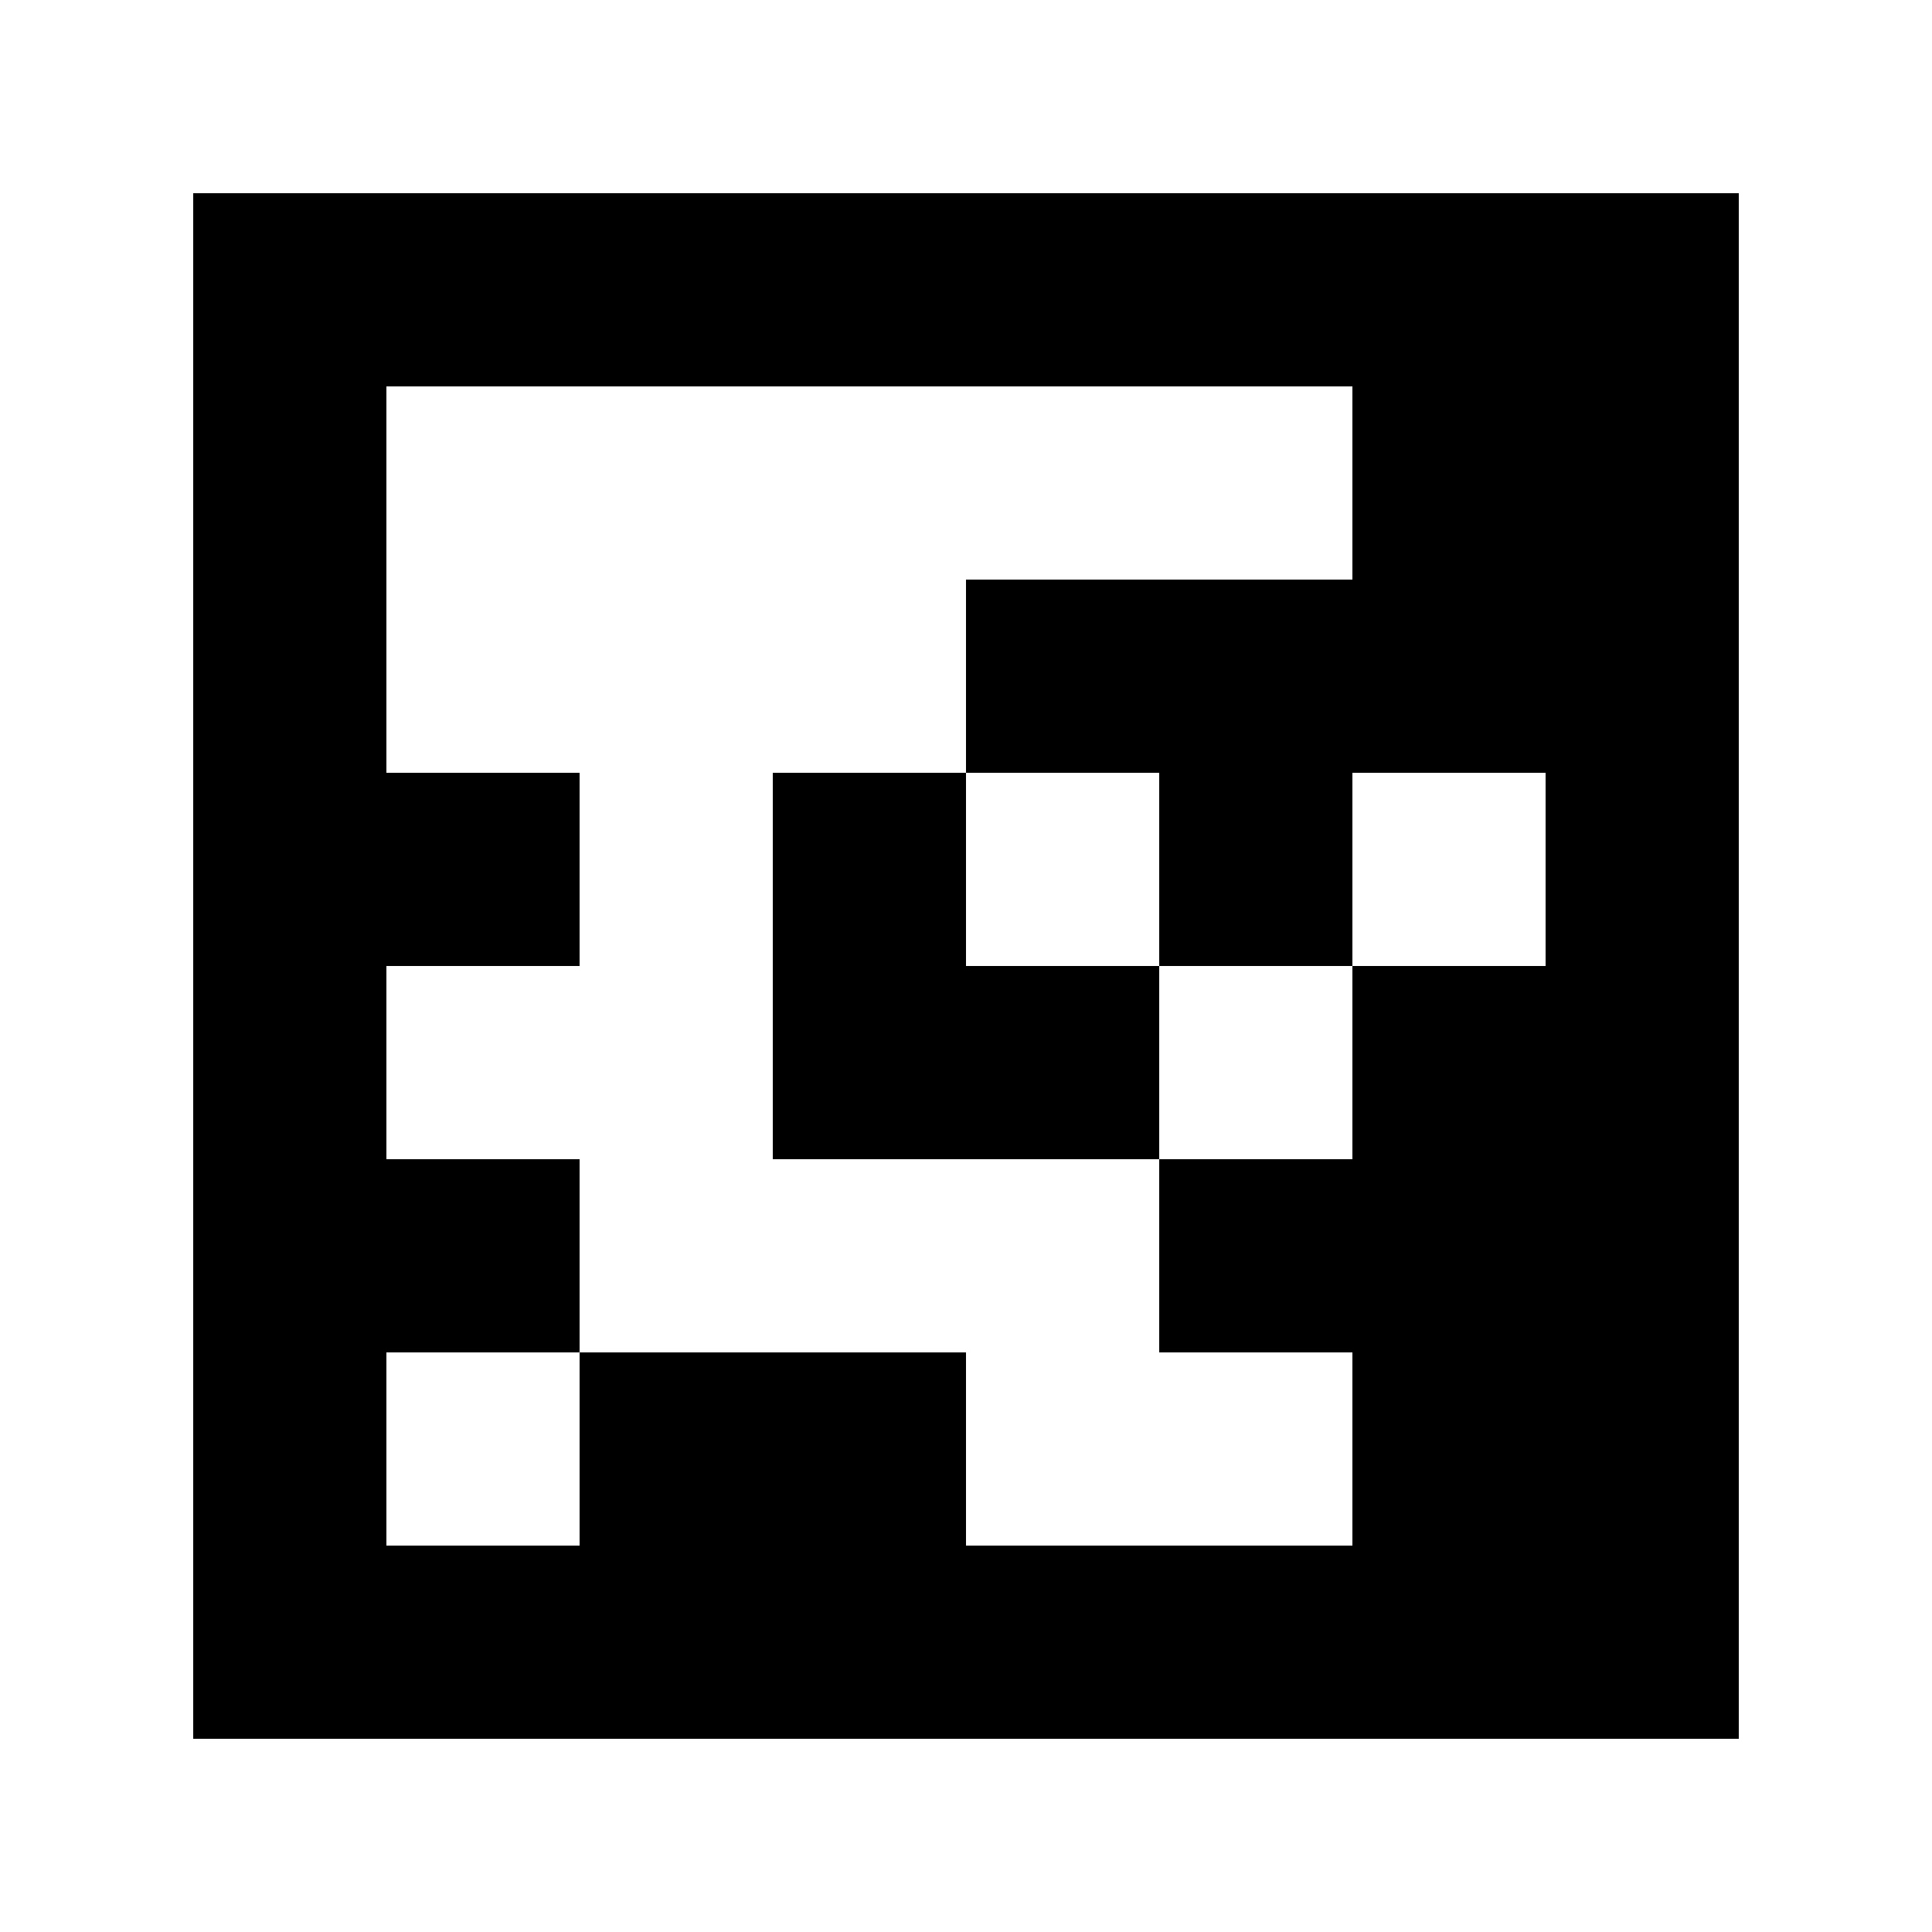 <?xml version="1.0" standalone="yes"?>
<svg xmlns="http://www.w3.org/2000/svg" width="100" height="100">
<path style="fill:#ffffff; stroke:none;" d="M0 0L0 100L100 100L100 0L0 0z"/>
<path style="fill:#000000; stroke:none;" d="M10 10L10 90L90 90L90 10L10 10z"/>
<path style="fill:#ffffff; stroke:none;" d="M20 20L20 40L30 40L30 50L20 50L20 60L30 60L30 70L20 70L20 80L30 80L30 70L50 70L50 80L70 80L70 70L60 70L60 60L70 60L70 50L80 50L80 40L70 40L70 50L60 50L60 40L50 40L50 30L70 30L70 20L20 20z"/>
<path style="fill:#000000; stroke:none;" d="M40 40L40 60L60 60L60 50L50 50L50 40L40 40z"/>
</svg>
